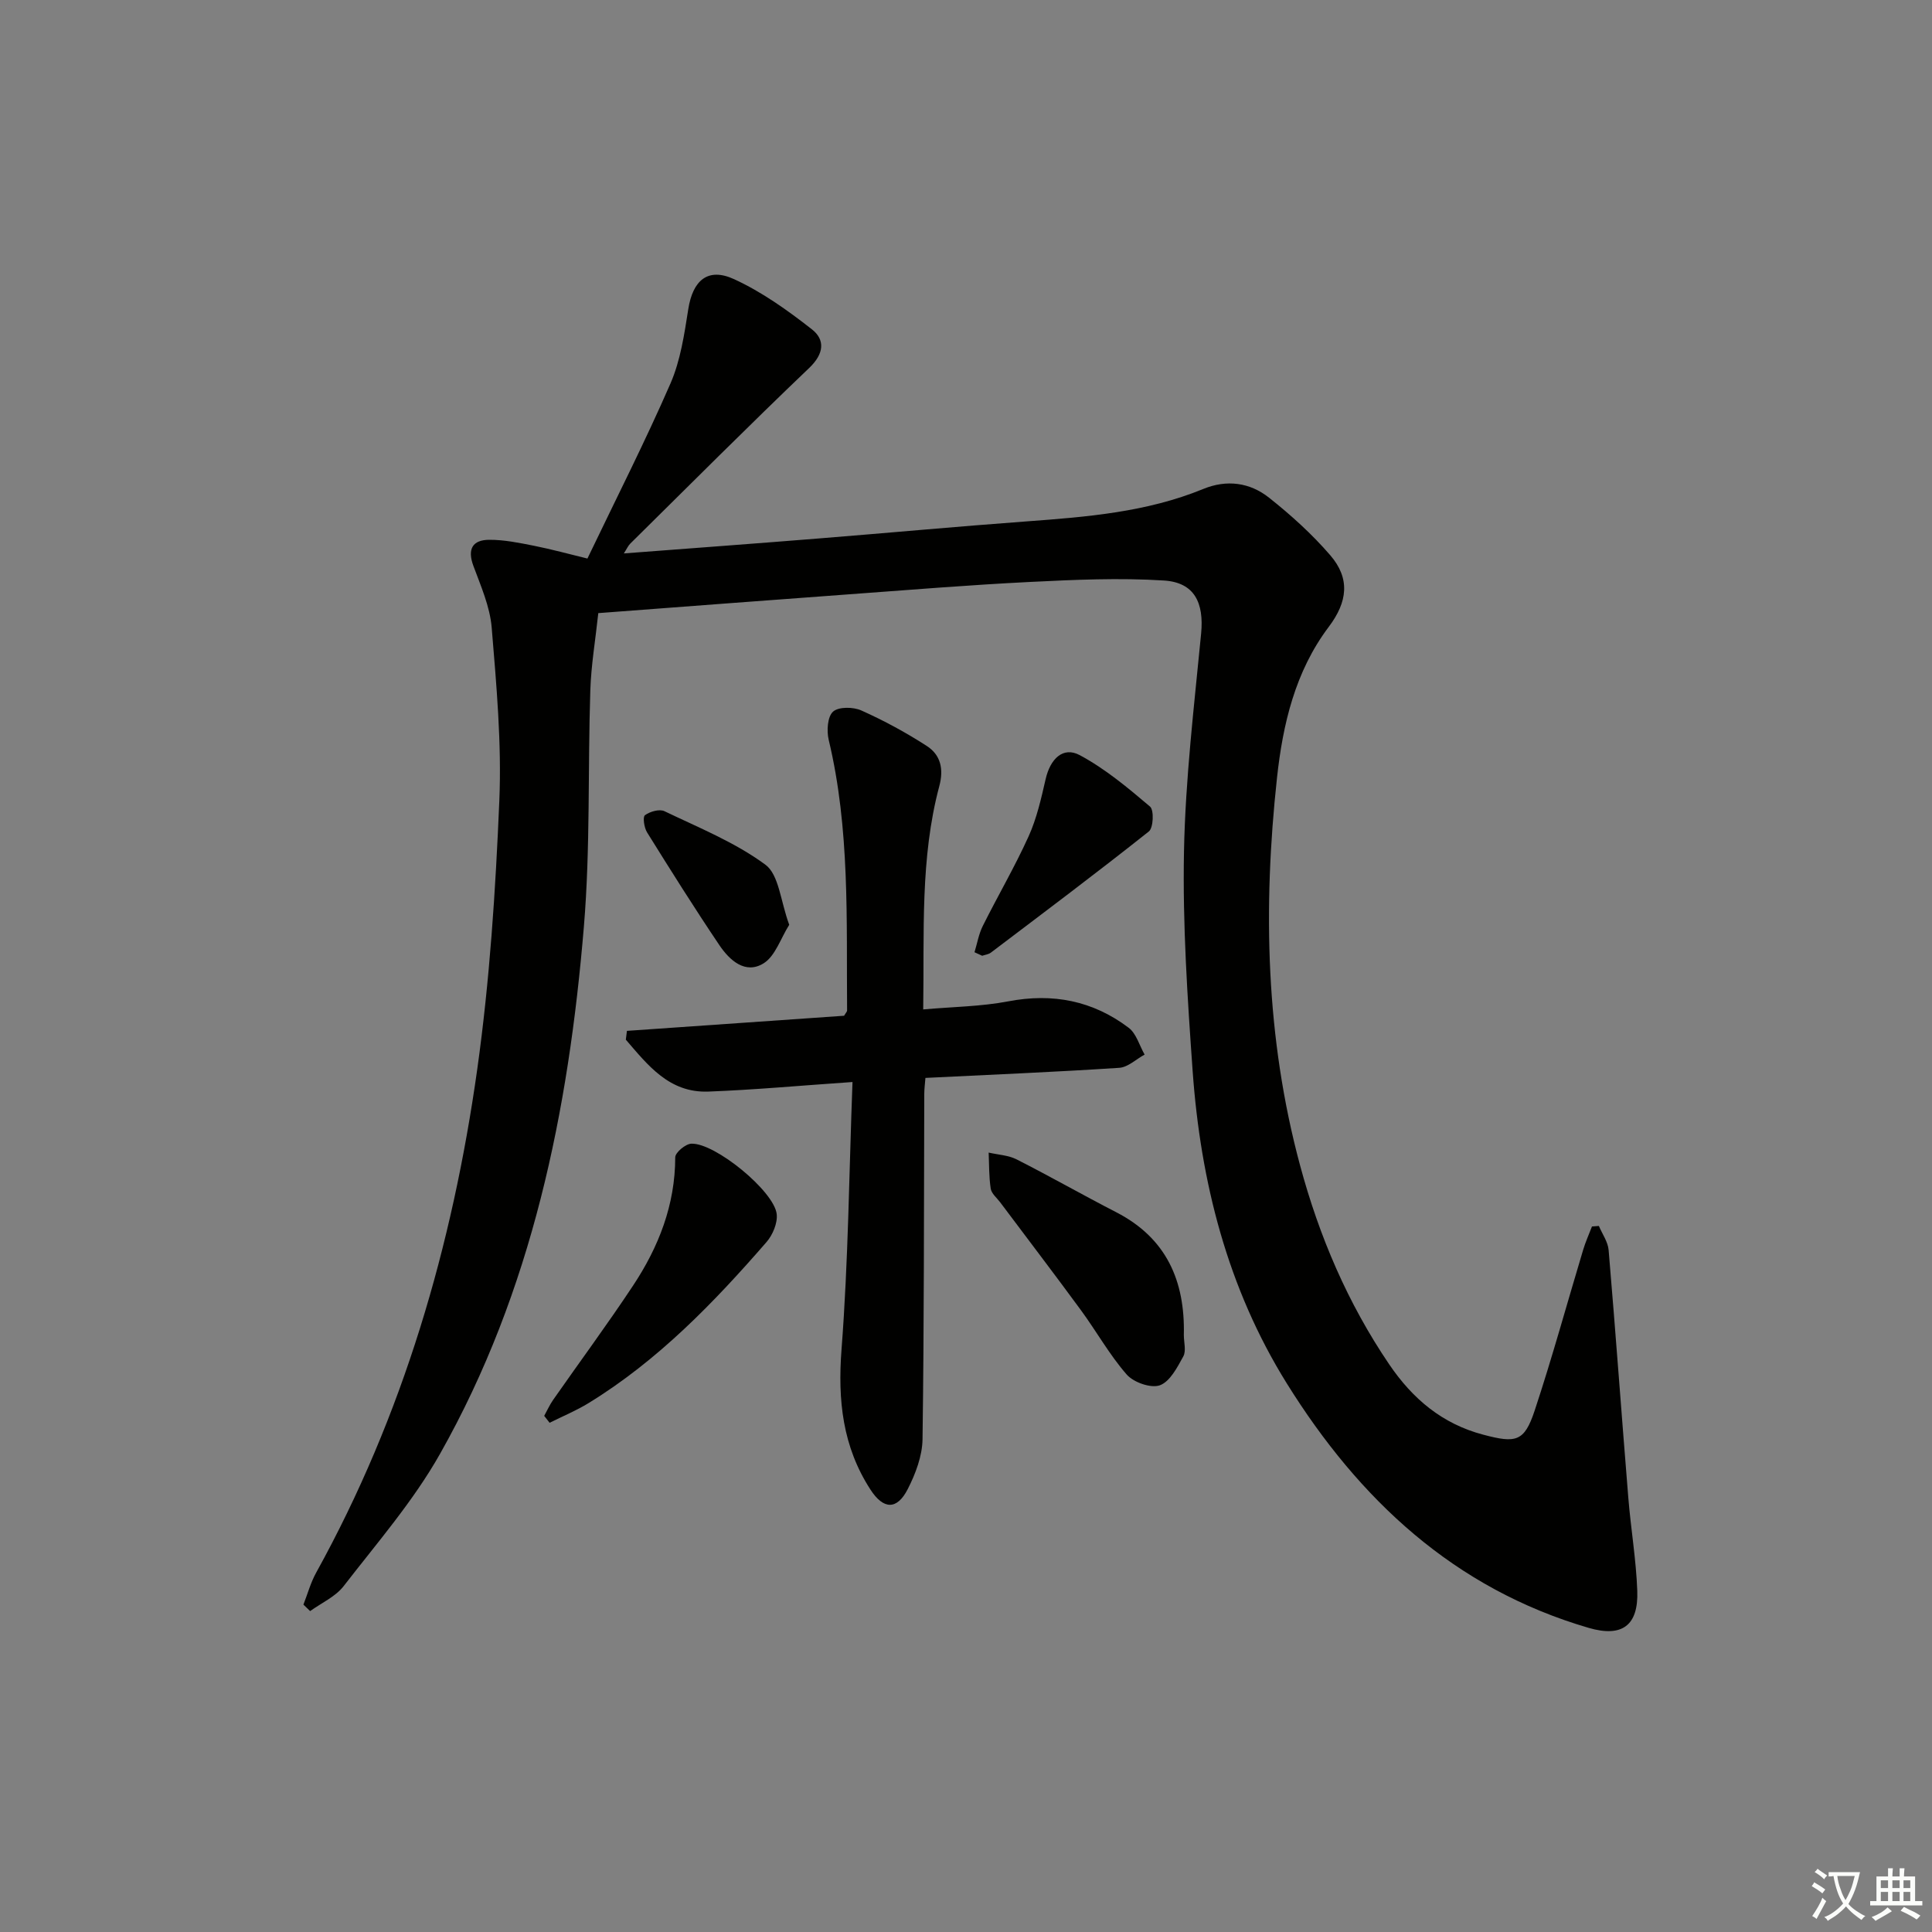 <svg enable-background="new 0 0 400 400" viewBox="0 0 400 400" xmlns="http://www.w3.org/2000/svg"><rect x="0" y="0" width="400" height="400" fill="#808080" stroke="none"/><path d="m377.9 391.2c-.2.3-.4.5-.6.8-.7-.6-1.4-1-2.2-1.5.2-.3.4-.5.5-.8.6.4 1.4.8 2.3 1.5zm-1.8 6.1c-.2-.2-.5-.4-.9-.6.4-.6.8-1.2 1.2-1.9s.7-1.3.9-1.9c.3.3.5.5.8.7-.7 1.3-1.4 2.6-2 3.7zm2.2-9c-.3.3-.5.5-.6.8-.6-.6-1.3-1.1-2-1.5.3-.3.5-.5.6-.7.6.5 1.3.9 2 1.4zm.3.2v-.9h2 4.5c-.3 1.3-.6 2.5-1 3.6s-.9 2.1-1.4 3c.4.5 1 1 1.6 1.4s1.2.8 1.9 1.1c-.3.2-.5.4-.8.8-.4-.3-1-.7-1.6-1.2s-1.2-1.1-1.6-1.6c-.5.6-1.1 1.1-1.7 1.6s-1.4.9-2.1 1.4c-.1-.3-.3-.5-.7-.8.6-.2 1.2-.5 1.9-1s1.4-1.1 2-1.8c-.5-.8-.9-1.6-1.2-2.5s-.6-2-.8-3.2c-.4.1-.7.1-1 .1zm2.5 2.7c.3 1 .7 1.7 1 2.2.3-.5.6-1.1 1-2s.6-1.9.9-3h-3.2-.4c.1.9.3 1.8.7 2.8z" fill="#fbfcfa"/><path d="m396.5 388.5v1.5 3.6h1.5v.9c-.4 0-1 0-1.7 0h-7.9c-.5 0-.9 0-1.2 0v-.9h1.3v-3.5c0-.7 0-1.2 0-1.6h2.4c0-.8 0-1.4 0-1.7h1c0 .3-.1.8-.1 1.7h1.5c0-.8 0-1.4 0-1.7h1c0 .3-.1.9-.1 1.7zm-8.2 9.2c-.2-.3-.5-.5-.8-.8.8-.3 1.4-.6 1.9-.9s1-.7 1.4-1.1c.3.3.6.5.9.8-1.6 1-2.8 1.6-3.4 2zm2.6-6.8v-1.6h-1.5v1.6zm0 2.7v-1.9h-1.5v1.9zm2.4-2.7v-1.6h-1.5v1.6zm0 2.7v-1.9h-1.5v1.9zm.2 2 .7-.8c.4.2.9.5 1.6.8s1.3.7 1.8 1c-.3.3-.5.6-.8.8-.4-.3-1.5-1-3.3-1.8zm2-4.7v-1.6h-1.4v1.6zm0 2.7v-1.9h-1.4v1.9z" fill="#fbfcfa"/><g fill="#010100"><path d="m331.03 253.82c.7 1.67 1.88 3.29 2.02 5.01 1.45 17.06 2.68 34.14 4.07 51.21.52 6.45 1.63 12.88 1.86 19.33.26 7.2-3.16 9.67-10.04 7.67-27.89-8.14-47.58-26.61-62.53-50.63-12.28-19.74-17.85-41.74-19.49-64.71-1.07-15.09-2.08-30.25-1.79-45.35.29-15.08 2.1-30.14 3.55-45.18.61-6.34-1.35-10.58-7.69-10.98-9.23-.59-18.56-.16-27.82.3-12.45.62-24.88 1.64-37.31 2.55-17.06 1.25-34.12 2.55-51.99 3.9-.59 5.54-1.48 10.74-1.65 15.96-.53 16.3.02 32.68-1.33 48.91-3.17 38.17-10.7 75.4-29.79 109.2-5.52 9.78-13.05 18.45-19.96 27.39-1.7 2.19-4.59 3.47-6.93 5.16-.46-.45-.93-.89-1.39-1.34.87-2.22 1.5-4.57 2.65-6.64 17.99-32.54 28.2-67.65 33.34-104.21 2.58-18.39 3.79-37.02 4.57-55.59.5-11.91-.6-23.93-1.58-35.84-.36-4.34-2.25-8.61-3.79-12.78-1.29-3.48-.18-5.38 3.26-5.4 3.1-.02 6.24.63 9.31 1.24 3.66.73 7.26 1.72 11.04 2.64 6.02-12.56 11.97-24.25 17.2-36.26 2.07-4.76 2.86-10.17 3.68-15.37.93-5.94 4.03-8.72 9.49-6.21 5.75 2.64 11.07 6.44 16.09 10.37 2.8 2.19 2.53 5.07-.53 8-12.52 11.95-24.74 24.21-37.06 36.38-.43.42-.68 1.02-1.33 2.03 13.77-1.05 26.95-2.02 40.13-3.08 14.41-1.15 28.81-2.49 43.23-3.55 12.45-.92 24.86-1.9 36.59-6.71 4.89-2.01 9.67-1.34 13.63 1.8 4.53 3.59 8.9 7.54 12.67 11.91 4.15 4.81 3.62 9.63-.31 14.84-6.96 9.23-9.51 20.18-10.71 31.24-2.93 26.96-2.35 53.83 4.77 80.23 3.96 14.71 9.88 28.58 18.47 41.23 4.83 7.11 10.96 12.32 19.51 14.56 6.68 1.76 8.44 1.49 10.58-4.96 3.65-11.01 6.71-22.22 10.06-33.34.49-1.64 1.21-3.22 1.82-4.82.48-.03.95-.07 1.43-.11z"/><path d="m176.5 224.02c-10.99.75-20.41 1.63-29.85 1.98-8.1.3-12.52-5.47-17.08-10.75.08-.61.15-1.21.23-1.82 15.05-1.05 30.09-2.1 44.96-3.13.32-.56.63-.84.62-1.12-.15-18.75.61-37.55-3.81-56.02-.44-1.85-.25-4.78.9-5.82s4.17-1 5.85-.25c4.68 2.09 9.23 4.56 13.54 7.34 2.88 1.85 3.57 4.76 2.61 8.34-3.99 14.95-3.09 30.25-3.33 46.22 6.21-.55 12-.6 17.6-1.67 9.23-1.77 17.54-.13 24.94 5.47 1.59 1.2 2.22 3.67 3.3 5.55-1.75.95-3.44 2.62-5.25 2.74-13.25.87-26.53 1.42-40.13 2.09-.09 1.17-.24 2.27-.24 3.36-.08 23.81-.03 47.63-.36 71.44-.05 3.47-1.44 7.15-3.05 10.31-2.24 4.4-5.04 4.28-7.73.13-5.77-8.9-6.8-18.51-5.99-29.04 1.4-18.19 1.56-36.45 2.27-55.35z"/><path d="m112.67 293.14c.61-1.11 1.13-2.28 1.85-3.31 5.51-7.89 11.24-15.64 16.55-23.66 5.3-8 8.72-16.71 8.73-26.56 0-.99 2.12-2.77 3.32-2.82 4.87-.23 17.18 9.83 17.69 14.59.2 1.85-.83 4.29-2.1 5.76-10.93 12.58-22.48 24.53-36.83 33.34-2.57 1.58-5.39 2.74-8.09 4.09-.38-.49-.75-.96-1.12-1.43z"/><path d="m245.1 276.41c0 1.49.52 3.27-.11 4.42-1.25 2.28-2.77 5.23-4.86 5.98-1.85.66-5.43-.6-6.85-2.22-3.58-4.09-6.26-8.94-9.5-13.35-5.49-7.49-11.13-14.87-16.7-22.31-.7-.93-1.8-1.81-1.96-2.83-.38-2.45-.32-4.98-.43-7.47 1.95.45 4.08.54 5.81 1.42 6.94 3.52 13.7 7.38 20.62 10.94 10.4 5.36 14.25 14.24 13.98 25.42z"/><path d="m201.76 197.15c.56-1.82.87-3.75 1.71-5.43 3.1-6.22 6.63-12.24 9.49-18.56 1.68-3.71 2.6-7.81 3.52-11.82.96-4.24 3.62-6.85 7.08-4.99 5.26 2.82 9.97 6.76 14.55 10.65.84.72.69 4.4-.25 5.14-10.76 8.55-21.76 16.8-32.71 25.09-.49.37-1.19.44-1.8.65-.53-.24-1.06-.48-1.59-.73z"/><path d="m163.4 191.47c-1.79 2.84-2.89 6.48-5.31 7.98-3.78 2.34-7.03-.63-9.14-3.75-5.17-7.67-10.1-15.52-14.99-23.38-.6-.97-.92-3.18-.43-3.54 1.03-.76 3-1.33 4.04-.83 7.12 3.42 14.61 6.44 20.89 11.07 2.82 2.07 3.13 7.54 4.94 12.45z"/></g></svg>